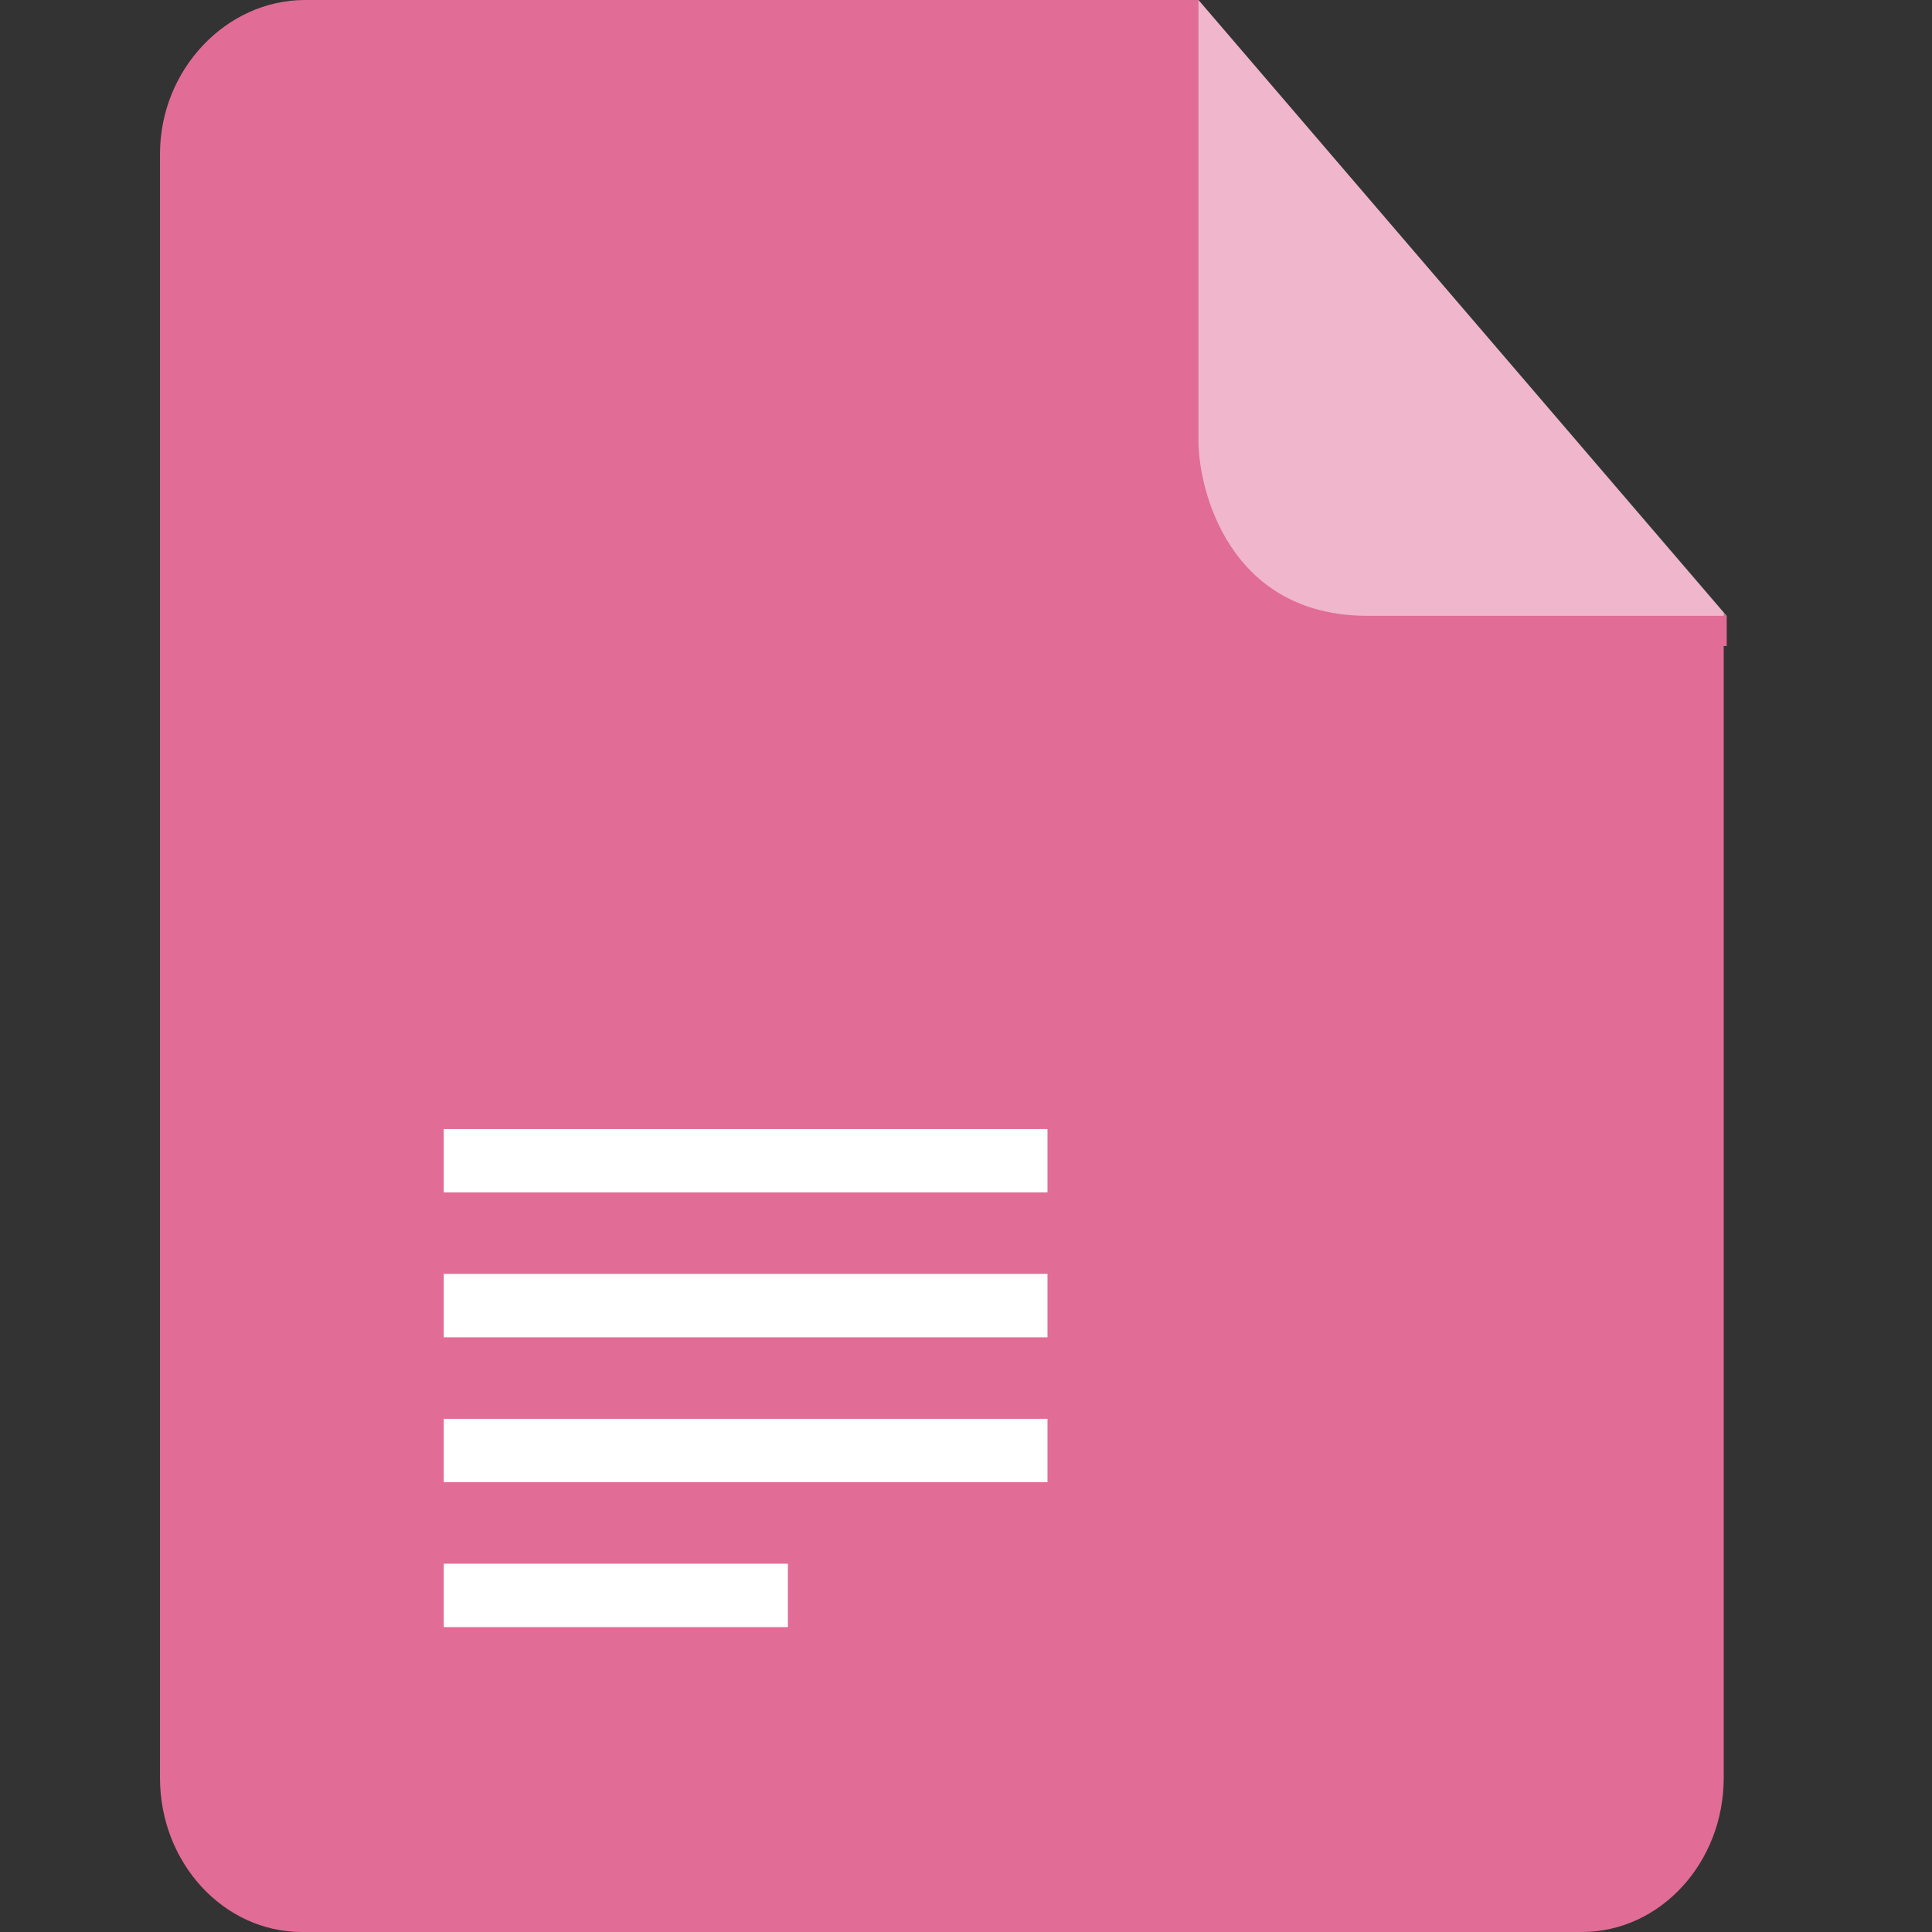 <?xml version="1.0" encoding="utf-8"?>
<!-- Generator: Adobe Illustrator 24.0.0, SVG Export Plug-In . SVG Version: 6.00 Build 0)  -->
<svg version="1.1" id="图层_1" xmlns="http://www.w3.org/2000/svg" xmlns:xlink="http://www.w3.org/1999/xlink" x="0px" y="0px"
	 viewBox="0 0 64 64" style="enable-background:new 0 0 64 64;" xml:space="preserve">
<rect x="0" y="0" width="64" height="64" fill="#333333" stroke="none"/>
<style type="text/css">
	.st0{fill:#E16C96;}
	.st1{fill:#FFFFFF;}
	.st2{opacity:0.5;fill:#FFFFFF;enable-background:new    ;}
</style>
<path class="st0" d="M10.1,0C7.5,0,5.3,2.3,5.3,5.1v53.8c0,2.8,2.1,5.1,4.7,5.1h42.4c2.6,0,4.7-2.3,4.7-5.1V20.3L39.7,0H10.1z"/>
<path class="st1" d="M14.7,37.4h20v2.1h-20V37.4z M14.7,42.2h20v2.1h-20V42.2z M14.7,47h20v2.1h-20V47z M14.7,51.8h11.4v2.1H14.7
	V51.8z"/>
<path class="st0" d="M57.2,20.4v1H45.3c0,0-5.9-1.3-5.7-6.7c0,0,0.2,5.7,5.6,5.7C45.1,20.4,57.2,20.4,57.2,20.4z"/>
<path class="st2" d="M39.7,0v14.6c0,1.6,1,5.8,5.6,5.8h11.9L39.7,0z"/>
</svg>
